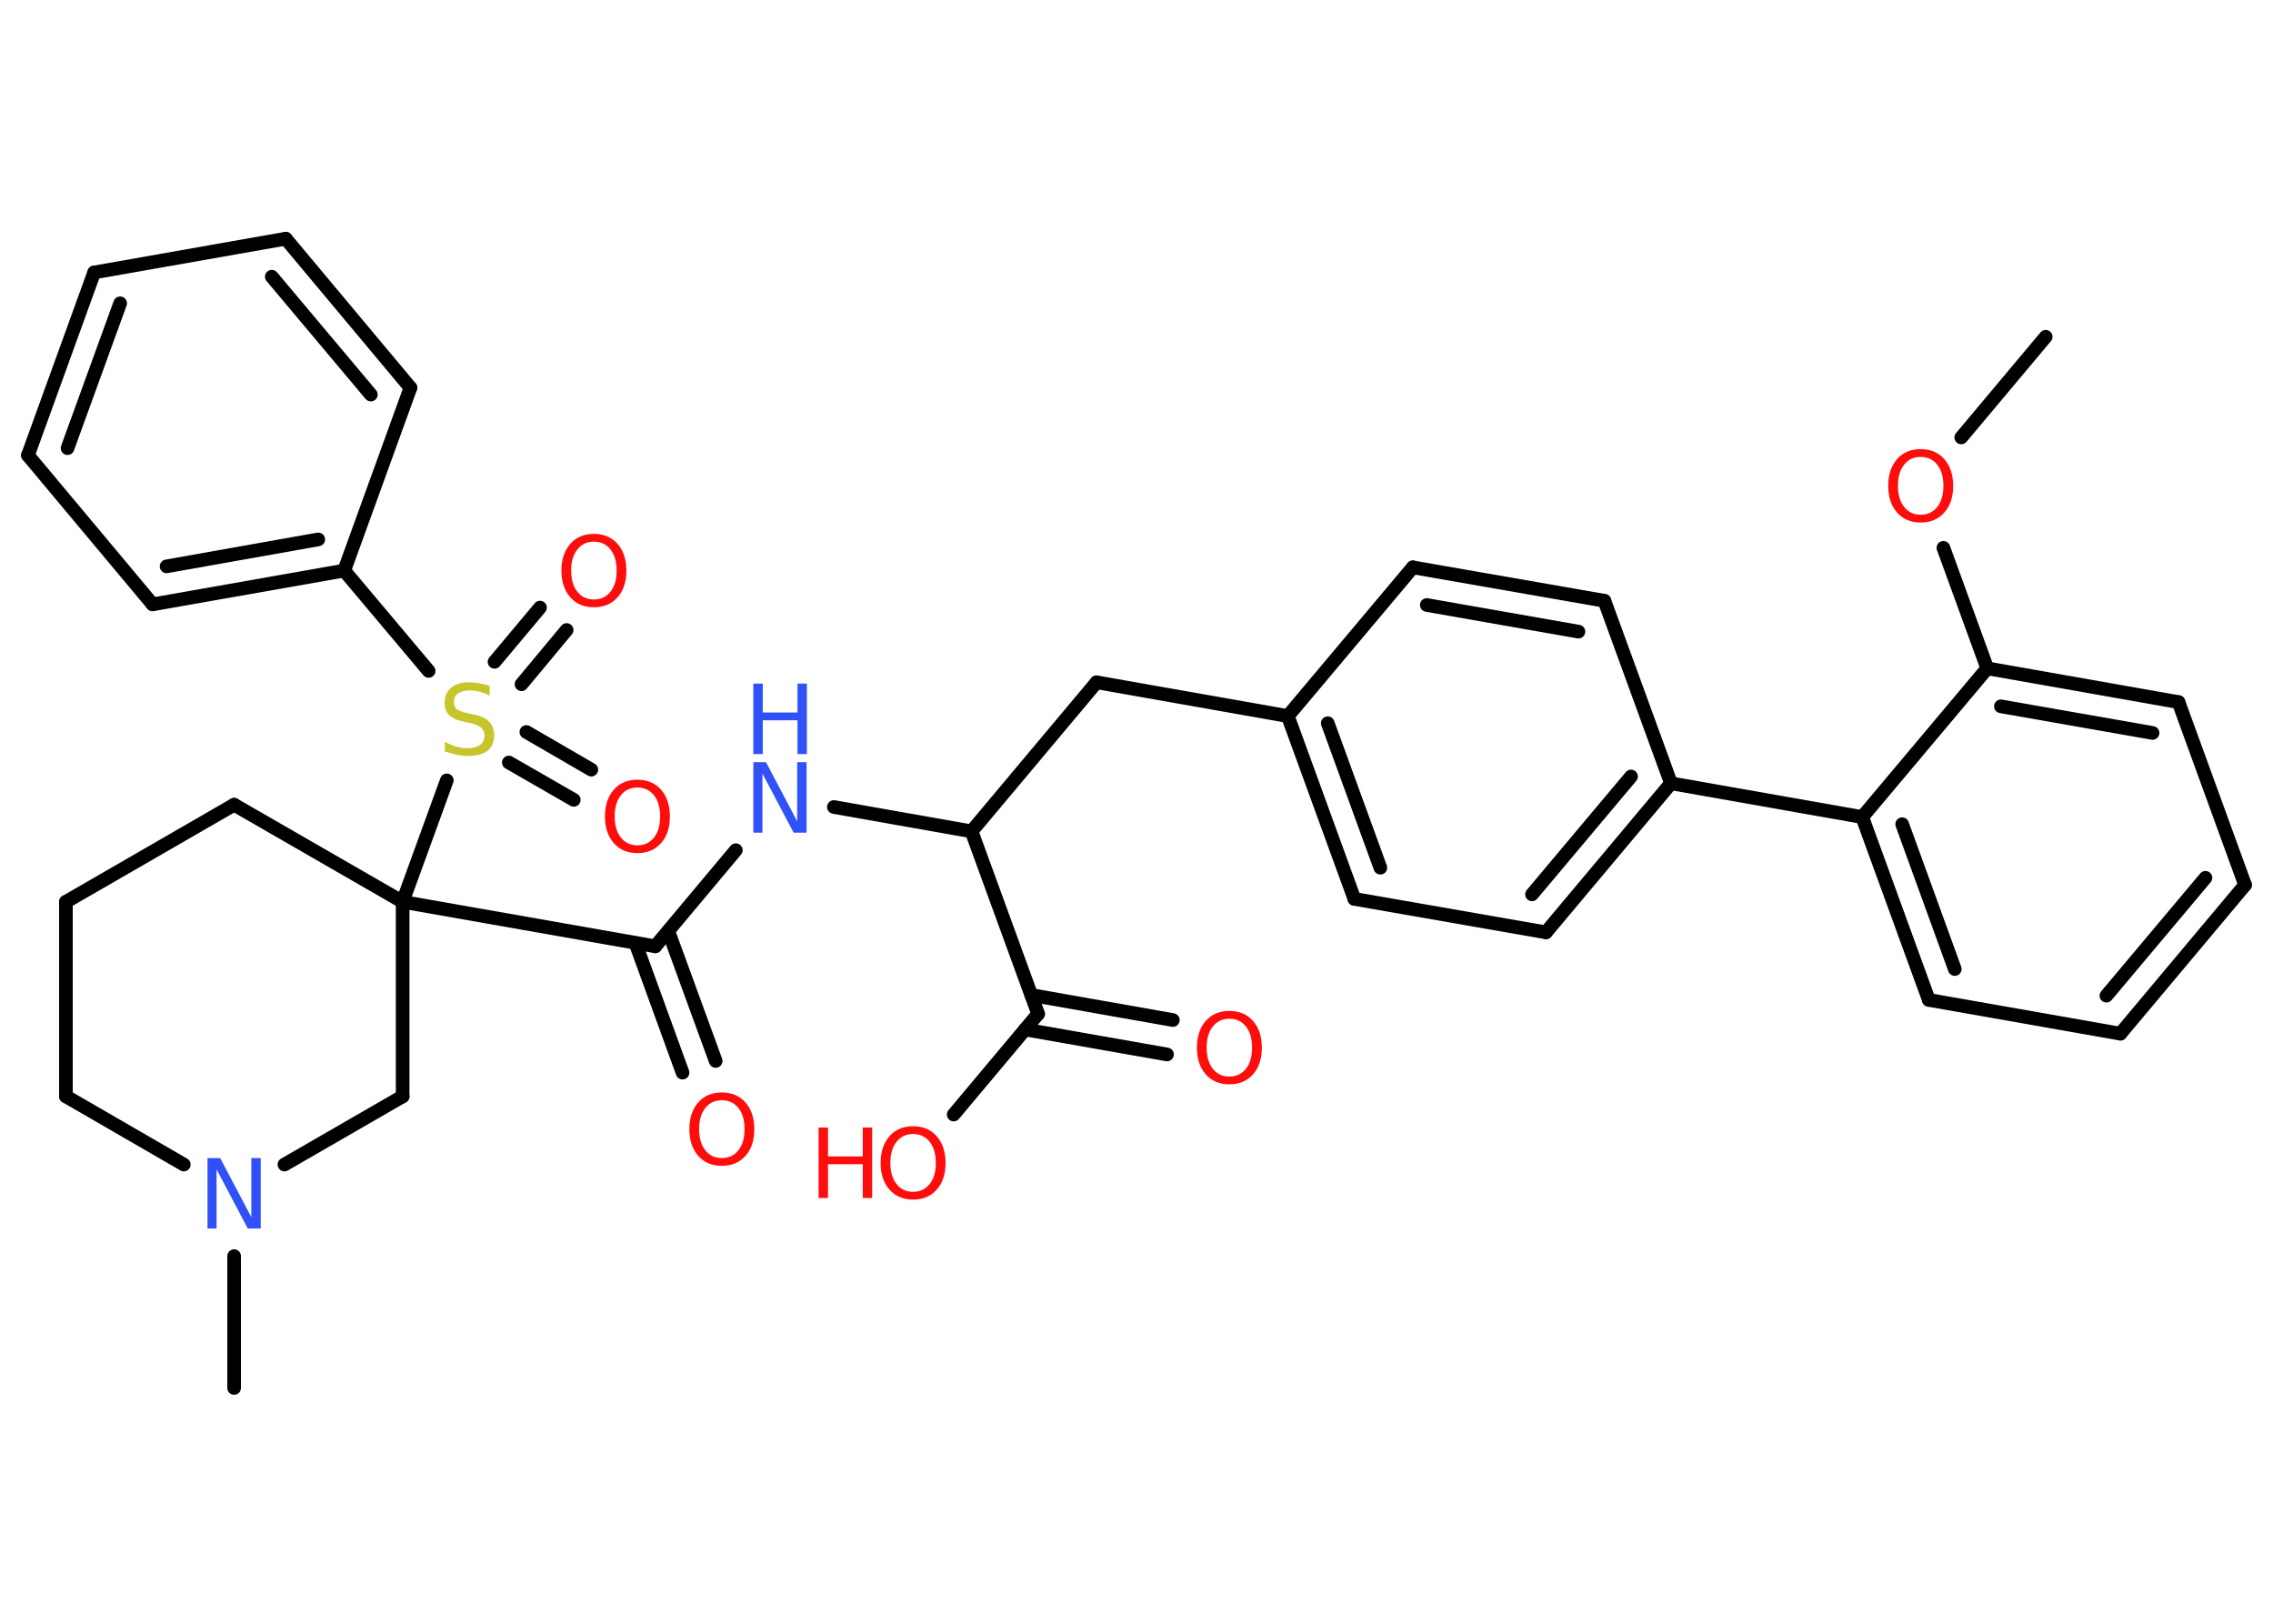 <?xml version='1.0' encoding='UTF-8'?>
<!DOCTYPE svg PUBLIC "-//W3C//DTD SVG 1.1//EN" "http://www.w3.org/Graphics/SVG/1.1/DTD/svg11.dtd">
<svg version='1.2' xmlns='http://www.w3.org/2000/svg' xmlns:xlink='http://www.w3.org/1999/xlink' width='70.0mm' height='50.0mm' viewBox='0 0 70.0 50.0'>
  <desc>Generated by the Chemistry Development Kit (http://github.com/cdk)</desc>
  <g stroke-linecap='round' stroke-linejoin='round' stroke='#000000' stroke-width='.42' fill='#FF0D0D'>
    <rect x='.0' y='.0' width='70.0' height='50.0' fill='#FFFFFF' stroke='none'/>
    <g id='mol1' class='mol'>
      <line id='mol1bnd1' class='bond' x1='63.0' y1='10.37' x2='60.4' y2='13.47'/>
      <line id='mol1bnd2' class='bond' x1='59.85' y1='16.87' x2='61.2' y2='20.58'/>
      <g id='mol1bnd3' class='bond'>
        <line x1='67.09' y1='21.62' x2='61.2' y2='20.58'/>
        <line x1='66.29' y1='22.57' x2='61.62' y2='21.75'/>
      </g>
      <line id='mol1bnd4' class='bond' x1='67.09' y1='21.62' x2='69.14' y2='27.25'/>
      <g id='mol1bnd5' class='bond'>
        <line x1='65.3' y1='31.83' x2='69.14' y2='27.25'/>
        <line x1='64.87' y1='30.66' x2='67.92' y2='27.03'/>
      </g>
      <line id='mol1bnd6' class='bond' x1='65.3' y1='31.83' x2='59.4' y2='30.79'/>
      <g id='mol1bnd7' class='bond'>
        <line x1='57.35' y1='25.16' x2='59.4' y2='30.79'/>
        <line x1='58.58' y1='25.38' x2='60.2' y2='29.84'/>
      </g>
      <line id='mol1bnd8' class='bond' x1='61.2' y1='20.58' x2='57.35' y2='25.16'/>
      <line id='mol1bnd9' class='bond' x1='57.35' y1='25.16' x2='51.46' y2='24.12'/>
      <g id='mol1bnd10' class='bond'>
        <line x1='47.61' y1='28.71' x2='51.46' y2='24.12'/>
        <line x1='47.18' y1='27.54' x2='50.23' y2='23.91'/>
      </g>
      <line id='mol1bnd11' class='bond' x1='47.61' y1='28.71' x2='41.71' y2='27.68'/>
      <g id='mol1bnd12' class='bond'>
        <line x1='39.66' y1='22.05' x2='41.71' y2='27.68'/>
        <line x1='40.89' y1='22.27' x2='42.51' y2='26.72'/>
      </g>
      <line id='mol1bnd13' class='bond' x1='39.66' y1='22.05' x2='33.77' y2='21.01'/>
      <line id='mol1bnd14' class='bond' x1='33.77' y1='21.01' x2='29.92' y2='25.6'/>
      <line id='mol1bnd15' class='bond' x1='29.92' y1='25.6' x2='25.68' y2='24.85'/>
      <line id='mol1bnd16' class='bond' x1='22.66' y1='26.18' x2='20.18' y2='29.14'/>
      <g id='mol1bnd17' class='bond'>
        <line x1='20.58' y1='28.67' x2='22.04' y2='32.67'/>
        <line x1='19.57' y1='29.04' x2='21.02' y2='33.03'/>
      </g>
      <line id='mol1bnd18' class='bond' x1='20.18' y1='29.14' x2='12.4' y2='27.77'/>
      <line id='mol1bnd19' class='bond' x1='12.4' y1='27.77' x2='13.76' y2='24.03'/>
      <g id='mol1bnd20' class='bond'>
        <line x1='16.21' y1='22.54' x2='18.21' y2='23.7'/>
        <line x1='15.67' y1='23.48' x2='17.67' y2='24.63'/>
      </g>
      <g id='mol1bnd21' class='bond'>
        <line x1='15.23' y1='20.38' x2='16.63' y2='18.71'/>
        <line x1='16.06' y1='21.07' x2='17.45' y2='19.4'/>
      </g>
      <line id='mol1bnd22' class='bond' x1='13.2' y1='20.66' x2='10.6' y2='17.57'/>
      <g id='mol1bnd23' class='bond'>
        <line x1='4.7' y1='18.61' x2='10.6' y2='17.57'/>
        <line x1='5.13' y1='17.44' x2='9.8' y2='16.61'/>
      </g>
      <line id='mol1bnd24' class='bond' x1='4.7' y1='18.61' x2='.86' y2='14.02'/>
      <g id='mol1bnd25' class='bond'>
        <line x1='2.9' y1='8.39' x2='.86' y2='14.02'/>
        <line x1='3.7' y1='9.34' x2='2.08' y2='13.8'/>
      </g>
      <line id='mol1bnd26' class='bond' x1='2.9' y1='8.39' x2='8.8' y2='7.35'/>
      <g id='mol1bnd27' class='bond'>
        <line x1='12.64' y1='11.94' x2='8.8' y2='7.35'/>
        <line x1='11.42' y1='12.15' x2='8.37' y2='8.52'/>
      </g>
      <line id='mol1bnd28' class='bond' x1='10.6' y1='17.57' x2='12.64' y2='11.94'/>
      <line id='mol1bnd29' class='bond' x1='12.4' y1='27.77' x2='7.21' y2='24.78'/>
      <line id='mol1bnd30' class='bond' x1='7.21' y1='24.78' x2='2.03' y2='27.77'/>
      <line id='mol1bnd31' class='bond' x1='2.03' y1='27.77' x2='2.03' y2='33.76'/>
      <line id='mol1bnd32' class='bond' x1='2.03' y1='33.76' x2='5.66' y2='35.86'/>
      <line id='mol1bnd33' class='bond' x1='7.21' y1='38.68' x2='7.21' y2='42.74'/>
      <line id='mol1bnd34' class='bond' x1='8.76' y1='35.86' x2='12.4' y2='33.76'/>
      <line id='mol1bnd35' class='bond' x1='12.4' y1='27.77' x2='12.4' y2='33.76'/>
      <line id='mol1bnd36' class='bond' x1='29.92' y1='25.6' x2='31.97' y2='31.22'/>
      <g id='mol1bnd37' class='bond'>
        <line x1='31.76' y1='30.64' x2='36.12' y2='31.41'/>
        <line x1='31.57' y1='31.7' x2='35.94' y2='32.47'/>
      </g>
      <line id='mol1bnd38' class='bond' x1='31.97' y1='31.22' x2='29.37' y2='34.32'/>
      <line id='mol1bnd39' class='bond' x1='39.66' y1='22.05' x2='43.51' y2='17.47'/>
      <g id='mol1bnd40' class='bond'>
        <line x1='49.41' y1='18.5' x2='43.51' y2='17.47'/>
        <line x1='48.61' y1='19.45' x2='43.94' y2='18.63'/>
      </g>
      <line id='mol1bnd41' class='bond' x1='51.46' y1='24.12' x2='49.41' y2='18.5'/>
      <path id='mol1atm2' class='atom' d='M59.15 14.07q-.32 .0 -.51 .24q-.19 .24 -.19 .65q.0 .41 .19 .65q.19 .24 .51 .24q.32 .0 .51 -.24q.19 -.24 .19 -.65q.0 -.41 -.19 -.65q-.19 -.24 -.51 -.24zM59.15 13.83q.46 .0 .73 .31q.27 .31 .27 .82q.0 .52 -.27 .82q-.27 .31 -.73 .31q-.46 .0 -.73 -.31q-.27 -.31 -.27 -.82q.0 -.51 .27 -.82q.27 -.31 .73 -.31z' stroke='none'/>
      <g id='mol1atm15' class='atom'>
        <path d='M23.2 23.47h.39l.96 1.82v-1.82h.29v2.17h-.4l-.96 -1.82v1.82h-.28v-2.17z' stroke='none' fill='#3050F8'/>
        <path d='M23.2 21.05h.29v.89h1.07v-.89h.29v2.17h-.29v-1.04h-1.07v1.04h-.29v-2.17z' stroke='none' fill='#3050F8'/>
      </g>
      <path id='mol1atm17' class='atom' d='M22.23 33.88q-.32 .0 -.51 .24q-.19 .24 -.19 .65q.0 .41 .19 .65q.19 .24 .51 .24q.32 .0 .51 -.24q.19 -.24 .19 -.65q.0 -.41 -.19 -.65q-.19 -.24 -.51 -.24zM22.23 33.64q.46 .0 .73 .31q.27 .31 .27 .82q.0 .52 -.27 .82q-.27 .31 -.73 .31q-.46 .0 -.73 -.31q-.27 -.31 -.27 -.82q.0 -.51 .27 -.82q.27 -.31 .73 -.31z' stroke='none'/>
      <path id='mol1atm19' class='atom' d='M15.08 21.13v.29q-.16 -.08 -.31 -.12q-.15 -.04 -.29 -.04q-.24 .0 -.37 .09q-.13 .09 -.13 .27q.0 .14 .09 .22q.09 .07 .33 .12l.18 .04q.33 .06 .48 .22q.16 .16 .16 .42q.0 .32 -.21 .48q-.21 .16 -.62 .16q-.15 .0 -.33 -.04q-.17 -.04 -.36 -.1v-.3q.18 .1 .35 .15q.17 .05 .34 .05q.25 .0 .39 -.1q.14 -.1 .14 -.28q.0 -.16 -.1 -.25q-.1 -.09 -.32 -.14l-.18 -.04q-.33 -.06 -.48 -.2q-.15 -.14 -.15 -.39q.0 -.29 .2 -.46q.2 -.17 .56 -.17q.15 .0 .31 .03q.16 .03 .32 .08z' stroke='none' fill='#C6C62C'/>
      <path id='mol1atm20' class='atom' d='M19.63 24.25q-.32 .0 -.51 .24q-.19 .24 -.19 .65q.0 .41 .19 .65q.19 .24 .51 .24q.32 .0 .51 -.24q.19 -.24 .19 -.65q.0 -.41 -.19 -.65q-.19 -.24 -.51 -.24zM19.63 24.01q.46 .0 .73 .31q.27 .31 .27 .82q.0 .52 -.27 .82q-.27 .31 -.73 .31q-.46 .0 -.73 -.31q-.27 -.31 -.27 -.82q.0 -.51 .27 -.82q.27 -.31 .73 -.31z' stroke='none'/>
      <path id='mol1atm21' class='atom' d='M18.29 16.68q-.32 .0 -.51 .24q-.19 .24 -.19 .65q.0 .41 .19 .65q.19 .24 .51 .24q.32 .0 .51 -.24q.19 -.24 .19 -.65q.0 -.41 -.19 -.65q-.19 -.24 -.51 -.24zM18.29 16.44q.46 .0 .73 .31q.27 .31 .27 .82q.0 .52 -.27 .82q-.27 .31 -.73 .31q-.46 .0 -.73 -.31q-.27 -.31 -.27 -.82q.0 -.51 .27 -.82q.27 -.31 .73 -.31z' stroke='none'/>
      <path id='mol1atm31' class='atom' d='M6.39 35.66h.39l.96 1.82v-1.82h.29v2.17h-.4l-.96 -1.82v1.82h-.28v-2.17z' stroke='none' fill='#3050F8'/>
      <path id='mol1atm35' class='atom' d='M37.86 31.37q-.32 .0 -.51 .24q-.19 .24 -.19 .65q.0 .41 .19 .65q.19 .24 .51 .24q.32 .0 .51 -.24q.19 -.24 .19 -.65q.0 -.41 -.19 -.65q-.19 -.24 -.51 -.24zM37.86 31.13q.46 .0 .73 .31q.27 .31 .27 .82q.0 .52 -.27 .82q-.27 .31 -.73 .31q-.46 .0 -.73 -.31q-.27 -.31 -.27 -.82q.0 -.51 .27 -.82q.27 -.31 .73 -.31z' stroke='none'/>
      <g id='mol1atm36' class='atom'>
        <path d='M28.12 34.92q-.32 .0 -.51 .24q-.19 .24 -.19 .65q.0 .41 .19 .65q.19 .24 .51 .24q.32 .0 .51 -.24q.19 -.24 .19 -.65q.0 -.41 -.19 -.65q-.19 -.24 -.51 -.24zM28.12 34.68q.46 .0 .73 .31q.27 .31 .27 .82q.0 .52 -.27 .82q-.27 .31 -.73 .31q-.46 .0 -.73 -.31q-.27 -.31 -.27 -.82q.0 -.51 .27 -.82q.27 -.31 .73 -.31z' stroke='none'/>
        <path d='M25.21 34.72h.29v.89h1.07v-.89h.29v2.17h-.29v-1.04h-1.07v1.04h-.29v-2.17z' stroke='none'/>
      </g>
    </g>
  </g>
</svg>
